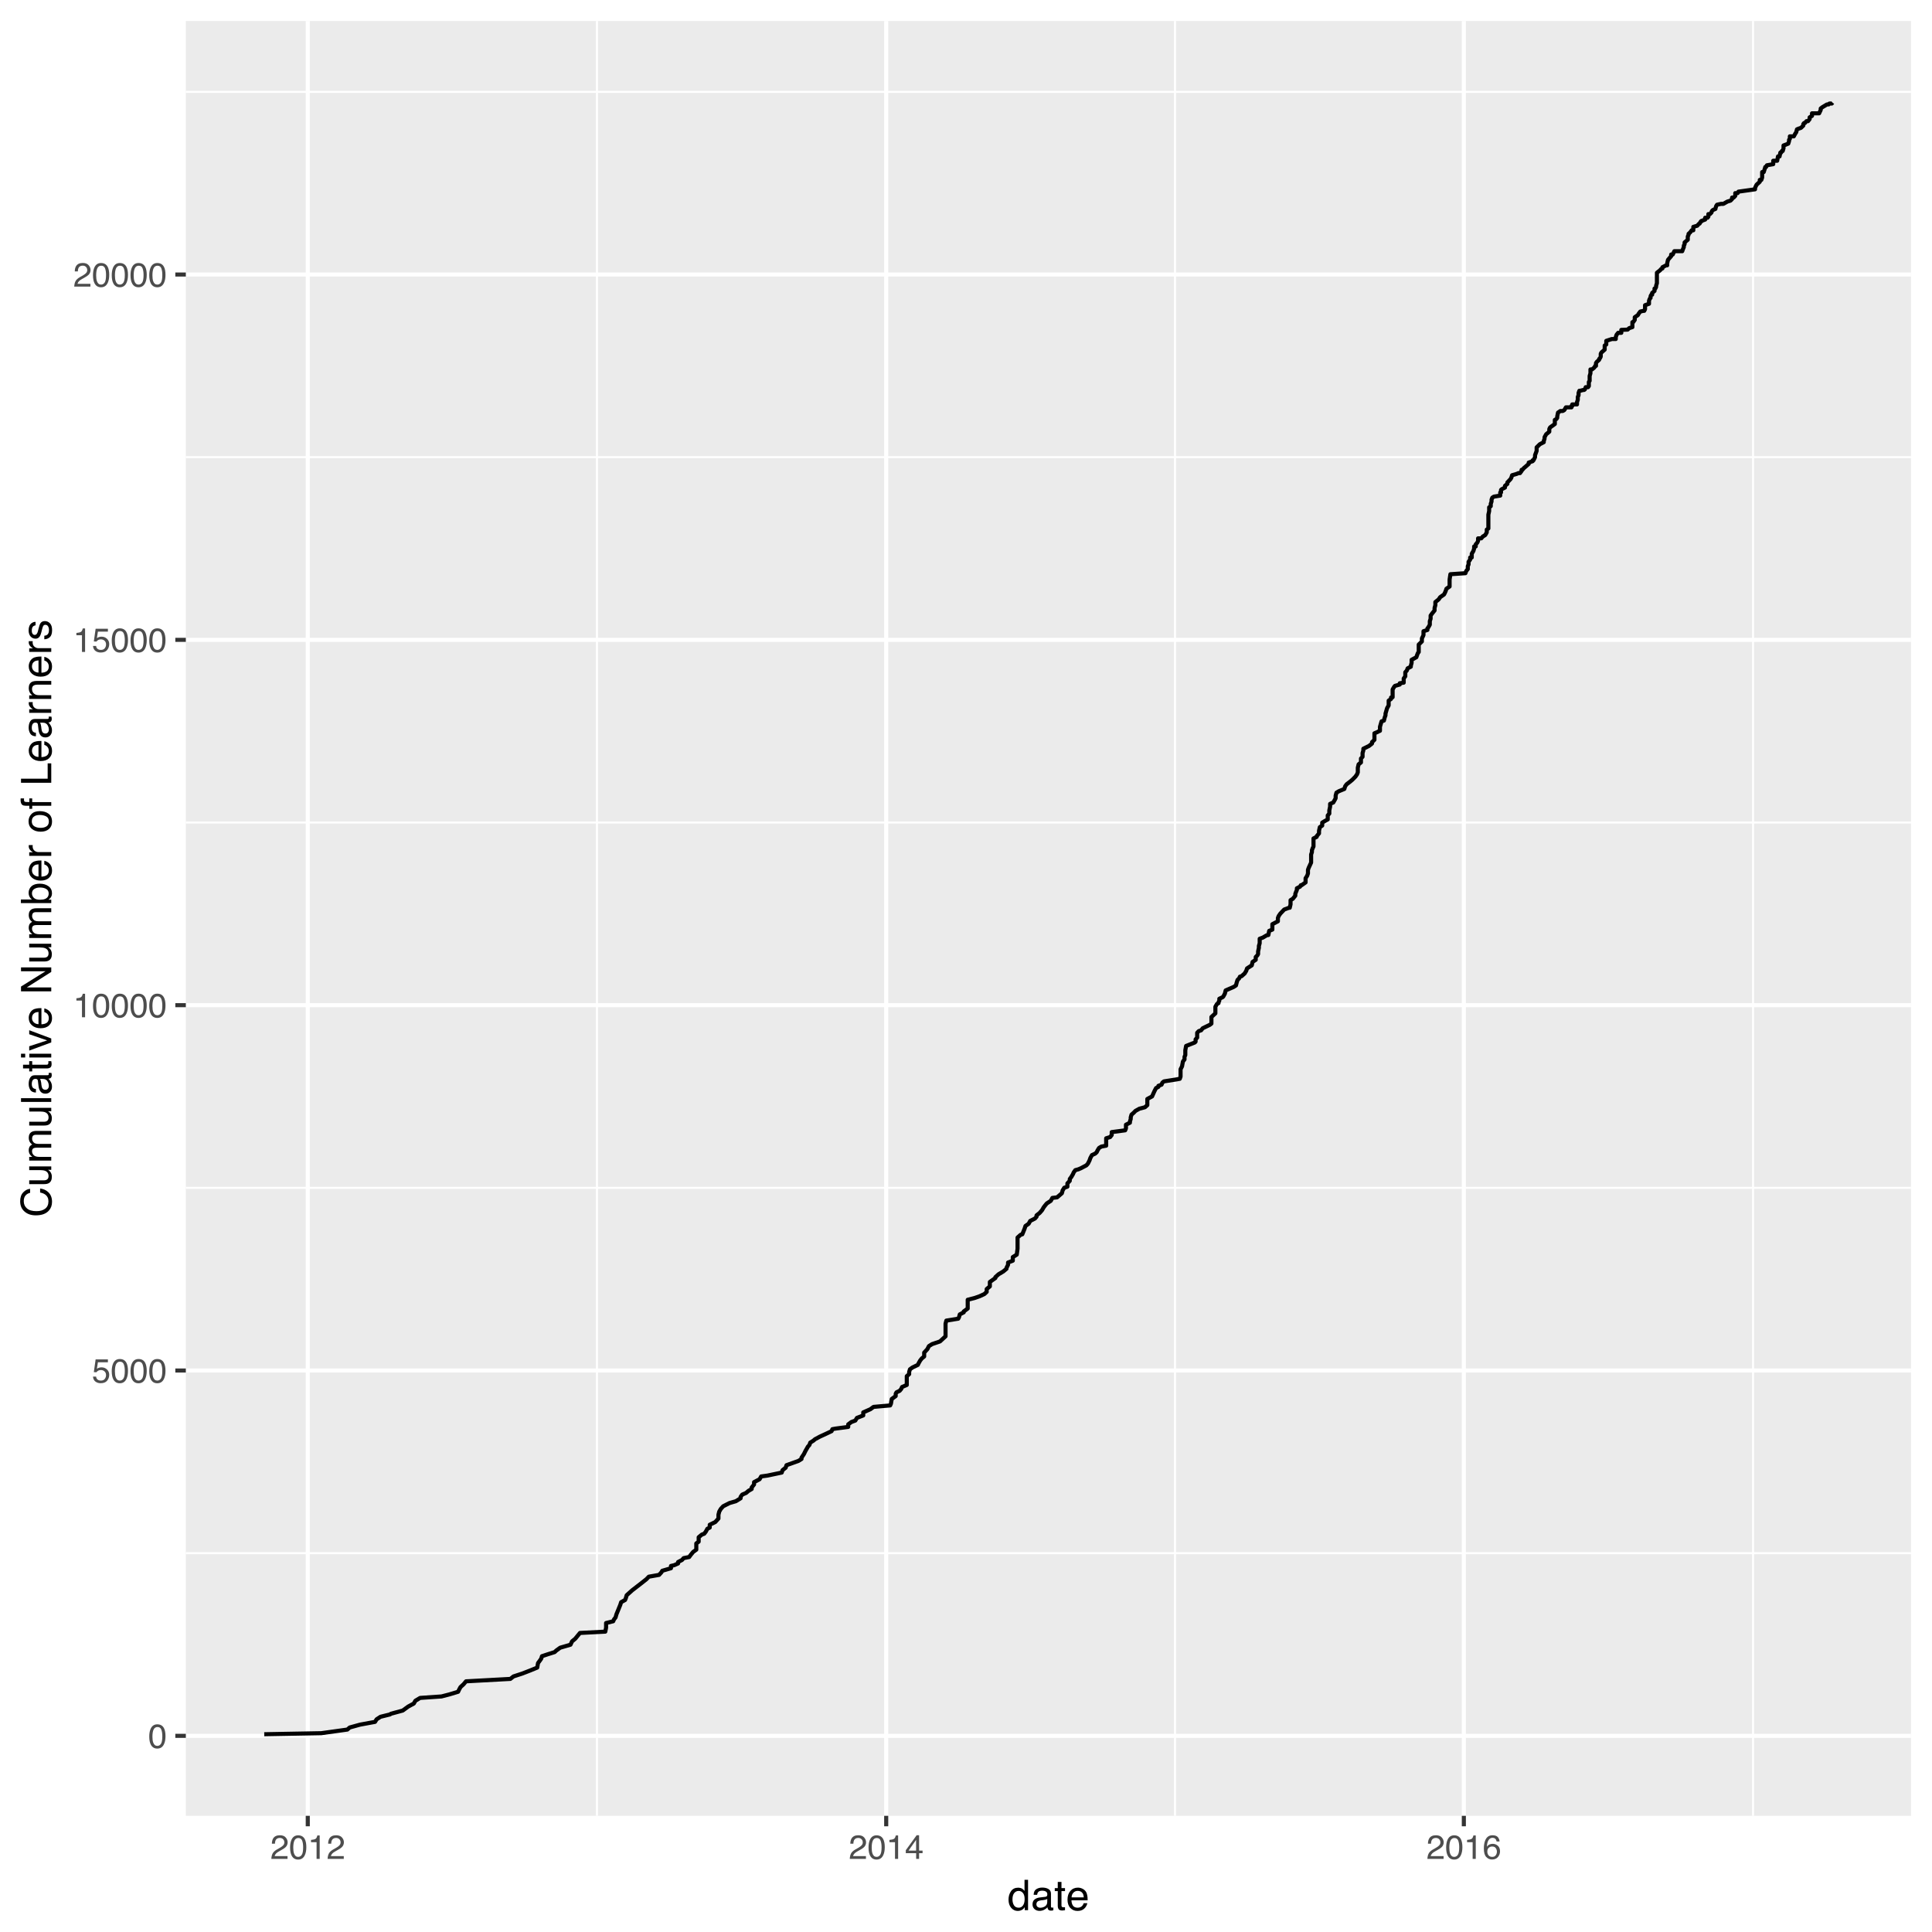 <?xml version="1.0" encoding="UTF-8"?>
<svg xmlns="http://www.w3.org/2000/svg" xmlns:xlink="http://www.w3.org/1999/xlink" width="504pt" height="504pt" viewBox="0 0 504 504" version="1.1">
<defs>
<g>
<symbol overflow="visible" id="glyph0-0">
<path style="stroke:none;" d="M 0.281 0 L 0.281 -6.312 L 5.297 -6.312 L 5.297 0 Z M 4.5 -0.797 L 4.5 -5.516 L 1.078 -5.516 L 1.078 -0.797 Z "/>
</symbol>
<symbol overflow="visible" id="glyph0-1">
<path style="stroke:none;" d="M 2.375 -6.156 C 3.176 -6.156 3.754 -5.828 4.109 -5.172 C 4.379 -4.66 4.516 -3.961 4.516 -3.078 C 4.516 -2.242 4.391 -1.555 4.141 -1.016 C 3.785 -0.223 3.195 0.172 2.375 0.172 C 1.633 0.172 1.082 -0.148 0.719 -0.797 C 0.426 -1.328 0.281 -2.047 0.281 -2.953 C 0.281 -3.648 0.367 -4.25 0.547 -4.75 C 0.879 -5.688 1.488 -6.156 2.375 -6.156 Z M 2.375 -0.531 C 2.77 -0.531 3.086 -0.707 3.328 -1.062 C 3.566 -1.426 3.688 -2.086 3.688 -3.047 C 3.688 -3.754 3.598 -4.332 3.422 -4.781 C 3.254 -5.227 2.922 -5.453 2.422 -5.453 C 1.973 -5.453 1.641 -5.238 1.422 -4.812 C 1.211 -4.383 1.109 -3.754 1.109 -2.922 C 1.109 -2.297 1.176 -1.789 1.312 -1.406 C 1.52 -0.82 1.875 -0.531 2.375 -0.531 Z "/>
</symbol>
<symbol overflow="visible" id="glyph0-2">
<path style="stroke:none;" d="M 1.094 -1.562 C 1.133 -1.125 1.336 -0.82 1.703 -0.656 C 1.879 -0.57 2.094 -0.531 2.344 -0.531 C 2.801 -0.531 3.141 -0.676 3.359 -0.969 C 3.578 -1.258 3.688 -1.582 3.688 -1.938 C 3.688 -2.363 3.555 -2.691 3.297 -2.922 C 3.035 -3.16 2.719 -3.281 2.344 -3.281 C 2.082 -3.281 1.852 -3.227 1.656 -3.125 C 1.469 -3.02 1.305 -2.879 1.172 -2.703 L 0.5 -2.734 L 0.969 -6.047 L 4.172 -6.047 L 4.172 -5.297 L 1.562 -5.297 L 1.297 -3.594 C 1.43 -3.695 1.566 -3.773 1.703 -3.828 C 1.93 -3.93 2.195 -3.984 2.5 -3.984 C 3.062 -3.984 3.535 -3.801 3.922 -3.438 C 4.316 -3.07 4.516 -2.609 4.516 -2.047 C 4.516 -1.461 4.332 -0.945 3.969 -0.5 C 3.613 -0.062 3.047 0.156 2.266 0.156 C 1.754 0.156 1.305 0.016 0.922 -0.266 C 0.547 -0.547 0.332 -0.977 0.281 -1.562 Z "/>
</symbol>
<symbol overflow="visible" id="glyph0-3">
<path style="stroke:none;" d="M 0.844 -4.359 L 0.844 -4.953 C 1.395 -5.004 1.781 -5.094 2 -5.219 C 2.227 -5.344 2.395 -5.645 2.5 -6.125 L 3.109 -6.125 L 3.109 0 L 2.297 0 L 2.297 -4.359 Z "/>
</symbol>
<symbol overflow="visible" id="glyph0-4">
<path style="stroke:none;" d="M 0.281 0 C 0.301 -0.531 0.406 -0.988 0.594 -1.375 C 0.789 -1.77 1.164 -2.129 1.719 -2.453 L 2.547 -2.922 C 2.91 -3.141 3.164 -3.328 3.312 -3.484 C 3.551 -3.711 3.672 -3.984 3.672 -4.297 C 3.672 -4.648 3.562 -4.93 3.344 -5.141 C 3.133 -5.359 2.848 -5.469 2.484 -5.469 C 1.961 -5.469 1.598 -5.266 1.391 -4.859 C 1.285 -4.648 1.227 -4.352 1.219 -3.969 L 0.422 -3.969 C 0.43 -4.5 0.531 -4.938 0.719 -5.281 C 1.051 -5.875 1.645 -6.172 2.5 -6.172 C 3.195 -6.172 3.707 -5.977 4.031 -5.594 C 4.363 -5.219 4.531 -4.797 4.531 -4.328 C 4.531 -3.836 4.352 -3.414 4 -3.062 C 3.801 -2.863 3.441 -2.617 2.922 -2.328 L 2.344 -2 C 2.062 -1.844 1.836 -1.695 1.672 -1.562 C 1.391 -1.312 1.211 -1.035 1.141 -0.734 L 4.5 -0.734 L 4.5 0 Z "/>
</symbol>
<symbol overflow="visible" id="glyph0-5">
<path style="stroke:none;" d="M 2.906 -2.172 L 2.906 -4.969 L 0.938 -2.172 Z M 2.922 0 L 2.922 -1.5 L 0.219 -1.5 L 0.219 -2.266 L 3.047 -6.172 L 3.688 -6.172 L 3.688 -2.172 L 4.594 -2.172 L 4.594 -1.5 L 3.688 -1.5 L 3.688 0 Z "/>
</symbol>
<symbol overflow="visible" id="glyph0-6">
<path style="stroke:none;" d="M 2.578 -6.172 C 3.266 -6.172 3.742 -5.992 4.016 -5.641 C 4.285 -5.285 4.422 -4.922 4.422 -4.547 L 3.656 -4.547 C 3.602 -4.785 3.531 -4.973 3.438 -5.109 C 3.25 -5.367 2.961 -5.5 2.578 -5.5 C 2.148 -5.5 1.805 -5.297 1.547 -4.891 C 1.297 -4.492 1.156 -3.926 1.125 -3.188 C 1.301 -3.445 1.523 -3.641 1.797 -3.766 C 2.047 -3.879 2.32 -3.938 2.625 -3.938 C 3.133 -3.938 3.582 -3.77 3.969 -3.438 C 4.352 -3.113 4.547 -2.625 4.547 -1.969 C 4.547 -1.414 4.363 -0.922 4 -0.484 C 3.633 -0.055 3.117 0.156 2.453 0.156 C 1.867 0.156 1.367 -0.062 0.953 -0.5 C 0.535 -0.938 0.328 -1.672 0.328 -2.703 C 0.328 -3.461 0.422 -4.109 0.609 -4.641 C 0.961 -5.66 1.617 -6.172 2.578 -6.172 Z M 2.516 -0.531 C 2.922 -0.531 3.223 -0.664 3.422 -0.938 C 3.629 -1.207 3.734 -1.531 3.734 -1.906 C 3.734 -2.219 3.641 -2.516 3.453 -2.797 C 3.273 -3.086 2.953 -3.234 2.484 -3.234 C 2.148 -3.234 1.859 -3.125 1.609 -2.906 C 1.359 -2.688 1.234 -2.352 1.234 -1.906 C 1.234 -1.52 1.344 -1.191 1.562 -0.922 C 1.789 -0.66 2.109 -0.531 2.516 -0.531 Z "/>
</symbol>
<symbol overflow="visible" id="glyph1-0">
<path style="stroke:none;" d="M 0.359 0 L 0.359 -7.891 L 6.625 -7.891 L 6.625 0 Z M 5.625 -0.984 L 5.625 -6.906 L 1.344 -6.906 L 1.344 -0.984 Z "/>
</symbol>
<symbol overflow="visible" id="glyph1-1">
<path style="stroke:none;" d="M 1.328 -2.812 C 1.328 -2.195 1.457 -1.68 1.719 -1.266 C 1.977 -0.848 2.395 -0.641 2.969 -0.641 C 3.414 -0.641 3.781 -0.832 4.062 -1.219 C 4.352 -1.602 4.5 -2.156 4.5 -2.875 C 4.5 -3.602 4.348 -4.141 4.047 -4.484 C 3.754 -4.836 3.391 -5.016 2.953 -5.016 C 2.473 -5.016 2.082 -4.828 1.781 -4.453 C 1.477 -4.078 1.328 -3.531 1.328 -2.812 Z M 2.781 -5.859 C 3.219 -5.859 3.586 -5.766 3.891 -5.578 C 4.055 -5.473 4.25 -5.285 4.469 -5.016 L 4.469 -7.922 L 5.391 -7.922 L 5.391 0 L 4.531 0 L 4.531 -0.797 C 4.301 -0.441 4.031 -0.188 3.719 -0.031 C 3.414 0.125 3.066 0.203 2.672 0.203 C 2.023 0.203 1.469 -0.062 1 -0.594 C 0.531 -1.133 0.297 -1.852 0.297 -2.75 C 0.297 -3.594 0.508 -4.32 0.938 -4.938 C 1.363 -5.551 1.977 -5.859 2.781 -5.859 Z "/>
</symbol>
<symbol overflow="visible" id="glyph1-2">
<path style="stroke:none;" d="M 1.453 -1.531 C 1.453 -1.25 1.551 -1.023 1.75 -0.859 C 1.957 -0.703 2.203 -0.625 2.484 -0.625 C 2.816 -0.625 3.145 -0.703 3.469 -0.859 C 4.008 -1.117 4.281 -1.551 4.281 -2.156 L 4.281 -2.922 C 4.156 -2.848 4 -2.785 3.812 -2.734 C 3.633 -2.691 3.453 -2.656 3.266 -2.625 L 2.688 -2.562 C 2.332 -2.508 2.066 -2.438 1.891 -2.344 C 1.598 -2.164 1.453 -1.895 1.453 -1.531 Z M 3.797 -3.484 C 4.016 -3.516 4.16 -3.609 4.234 -3.766 C 4.273 -3.848 4.297 -3.973 4.297 -4.141 C 4.297 -4.461 4.176 -4.695 3.938 -4.844 C 3.707 -5 3.375 -5.078 2.938 -5.078 C 2.438 -5.078 2.082 -4.941 1.875 -4.672 C 1.75 -4.516 1.672 -4.289 1.641 -4 L 0.734 -4 C 0.754 -4.707 0.984 -5.195 1.422 -5.469 C 1.867 -5.75 2.383 -5.891 2.969 -5.891 C 3.645 -5.891 4.191 -5.758 4.609 -5.5 C 5.035 -5.25 5.25 -4.848 5.25 -4.297 L 5.25 -0.984 C 5.25 -0.891 5.266 -0.812 5.297 -0.75 C 5.336 -0.688 5.426 -0.656 5.562 -0.656 C 5.602 -0.656 5.648 -0.656 5.703 -0.656 C 5.766 -0.664 5.82 -0.676 5.875 -0.688 L 5.875 0.031 C 5.727 0.07 5.613 0.098 5.531 0.109 C 5.457 0.117 5.352 0.125 5.219 0.125 C 4.883 0.125 4.641 0.004 4.484 -0.234 C 4.41 -0.359 4.359 -0.535 4.328 -0.766 C 4.129 -0.504 3.844 -0.281 3.469 -0.094 C 3.102 0.094 2.695 0.188 2.25 0.188 C 1.719 0.188 1.281 0.023 0.938 -0.297 C 0.602 -0.617 0.438 -1.023 0.438 -1.516 C 0.438 -2.047 0.602 -2.457 0.938 -2.75 C 1.27 -3.039 1.707 -3.223 2.25 -3.297 Z M 2.984 -5.891 Z "/>
</symbol>
<symbol overflow="visible" id="glyph1-3">
<path style="stroke:none;" d="M 0.906 -7.359 L 1.875 -7.359 L 1.875 -5.75 L 2.797 -5.75 L 2.797 -4.969 L 1.875 -4.969 L 1.875 -1.203 C 1.875 -1.004 1.941 -0.875 2.078 -0.812 C 2.16 -0.77 2.285 -0.75 2.453 -0.75 C 2.504 -0.75 2.555 -0.75 2.609 -0.75 C 2.66 -0.75 2.723 -0.754 2.797 -0.766 L 2.797 0 C 2.68 0.031 2.562 0.051 2.438 0.062 C 2.32 0.082 2.195 0.094 2.062 0.094 C 1.613 0.094 1.305 -0.02 1.141 -0.25 C 0.984 -0.488 0.906 -0.789 0.906 -1.156 L 0.906 -4.969 L 0.125 -4.969 L 0.125 -5.75 L 0.906 -5.75 Z "/>
</symbol>
<symbol overflow="visible" id="glyph1-4">
<path style="stroke:none;" d="M 3.109 -5.875 C 3.516 -5.875 3.906 -5.781 4.281 -5.594 C 4.664 -5.406 4.961 -5.156 5.172 -4.844 C 5.359 -4.562 5.484 -4.223 5.547 -3.828 C 5.609 -3.566 5.641 -3.145 5.641 -2.562 L 1.422 -2.562 C 1.441 -1.977 1.578 -1.508 1.828 -1.156 C 2.086 -0.812 2.488 -0.641 3.031 -0.641 C 3.539 -0.641 3.945 -0.805 4.25 -1.141 C 4.414 -1.328 4.535 -1.551 4.609 -1.812 L 5.562 -1.812 C 5.531 -1.594 5.441 -1.352 5.297 -1.094 C 5.16 -0.832 5.004 -0.625 4.828 -0.469 C 4.535 -0.176 4.176 0.02 3.75 0.125 C 3.508 0.176 3.242 0.203 2.953 0.203 C 2.234 0.203 1.625 -0.055 1.125 -0.578 C 0.633 -1.098 0.391 -1.828 0.391 -2.766 C 0.391 -3.691 0.641 -4.441 1.141 -5.016 C 1.641 -5.586 2.297 -5.875 3.109 -5.875 Z M 4.641 -3.328 C 4.609 -3.754 4.52 -4.094 4.375 -4.344 C 4.102 -4.801 3.66 -5.031 3.047 -5.031 C 2.598 -5.031 2.223 -4.867 1.922 -4.547 C 1.629 -4.234 1.473 -3.828 1.453 -3.328 Z M 3.016 -5.891 Z "/>
</symbol>
<symbol overflow="visible" id="glyph2-0">
<path style="stroke:none;" d="M 0 -0.359 L -7.891 -0.359 L -7.891 -6.625 L 0 -6.625 Z M -0.984 -5.625 L -6.906 -5.625 L -6.906 -1.344 L -0.984 -1.344 Z "/>
</symbol>
<symbol overflow="visible" id="glyph2-1">
<path style="stroke:none;" d="M -8.109 -4.156 C -8.109 -5.156 -7.844 -5.93 -7.312 -6.484 C -6.789 -7.035 -6.191 -7.344 -5.516 -7.406 L -5.516 -6.359 C -6.023 -6.242 -6.426 -6.008 -6.719 -5.656 C -7.02 -5.301 -7.172 -4.805 -7.172 -4.172 C -7.172 -3.398 -6.895 -2.773 -6.344 -2.297 C -5.801 -1.816 -4.969 -1.578 -3.844 -1.578 C -2.914 -1.578 -2.164 -1.789 -1.594 -2.219 C -1.02 -2.656 -0.734 -3.301 -0.734 -4.156 C -0.734 -4.938 -1.035 -5.535 -1.641 -5.953 C -1.961 -6.172 -2.383 -6.332 -2.906 -6.438 L -2.906 -7.484 C -2.07 -7.391 -1.375 -7.082 -0.812 -6.562 C -0.133 -5.938 0.203 -5.086 0.203 -4.016 C 0.203 -3.098 -0.07 -2.332 -0.625 -1.719 C -1.363 -0.895 -2.5 -0.484 -4.031 -0.484 C -5.195 -0.484 -6.148 -0.789 -6.891 -1.406 C -7.703 -2.07 -8.109 -2.988 -8.109 -4.156 Z M -8.109 -3.953 Z "/>
</symbol>
<symbol overflow="visible" id="glyph2-2">
<path style="stroke:none;" d="M -5.75 -1.672 L -1.938 -1.672 C -1.645 -1.672 -1.406 -1.719 -1.219 -1.812 C -0.875 -1.988 -0.703 -2.312 -0.703 -2.781 C -0.703 -3.445 -1 -3.906 -1.594 -4.156 C -1.914 -4.281 -2.359 -4.344 -2.922 -4.344 L -5.75 -4.344 L -5.75 -5.312 L 0 -5.312 L 0 -4.406 L -0.844 -4.422 C -0.625 -4.297 -0.441 -4.141 -0.297 -3.953 C 0.004 -3.578 0.156 -3.129 0.156 -2.609 C 0.156 -1.785 -0.117 -1.223 -0.672 -0.922 C -0.961 -0.766 -1.352 -0.688 -1.844 -0.688 L -5.75 -0.688 Z M -5.891 -3 Z "/>
</symbol>
<symbol overflow="visible" id="glyph2-3">
<path style="stroke:none;" d="M -5.75 -0.703 L -5.75 -1.672 L -4.938 -1.672 C -5.219 -1.898 -5.422 -2.102 -5.547 -2.281 C -5.766 -2.602 -5.875 -2.969 -5.875 -3.375 C -5.875 -3.832 -5.766 -4.203 -5.547 -4.484 C -5.41 -4.641 -5.219 -4.781 -4.969 -4.906 C -5.281 -5.125 -5.508 -5.379 -5.656 -5.672 C -5.801 -5.961 -5.875 -6.285 -5.875 -6.641 C -5.875 -7.41 -5.598 -7.938 -5.047 -8.219 C -4.742 -8.375 -4.336 -8.453 -3.828 -8.453 L 0 -8.453 L 0 -7.438 L -4 -7.438 C -4.383 -7.438 -4.645 -7.344 -4.781 -7.156 C -4.926 -6.969 -5 -6.734 -5 -6.453 C -5 -6.078 -4.867 -5.75 -4.609 -5.469 C -4.359 -5.195 -3.938 -5.062 -3.344 -5.062 L 0 -5.062 L 0 -4.078 L -3.75 -4.078 C -4.145 -4.078 -4.43 -4.031 -4.609 -3.938 C -4.879 -3.789 -5.016 -3.52 -5.016 -3.125 C -5.016 -2.758 -4.867 -2.426 -4.578 -2.125 C -4.297 -1.82 -3.785 -1.672 -3.047 -1.672 L 0 -1.672 L 0 -0.703 Z "/>
</symbol>
<symbol overflow="visible" id="glyph2-4">
<path style="stroke:none;" d="M -7.891 -0.734 L -7.891 -1.703 L 0 -1.703 L 0 -0.734 Z "/>
</symbol>
<symbol overflow="visible" id="glyph2-5">
<path style="stroke:none;" d="M -1.531 -1.453 C -1.25 -1.453 -1.023 -1.551 -0.859 -1.75 C -0.703 -1.957 -0.625 -2.203 -0.625 -2.484 C -0.625 -2.816 -0.703 -3.145 -0.859 -3.469 C -1.117 -4.008 -1.551 -4.281 -2.156 -4.281 L -2.922 -4.281 C -2.848 -4.156 -2.785 -4 -2.734 -3.812 C -2.691 -3.633 -2.656 -3.453 -2.625 -3.266 L -2.562 -2.688 C -2.508 -2.332 -2.438 -2.066 -2.344 -1.891 C -2.164 -1.598 -1.895 -1.453 -1.531 -1.453 Z M -3.484 -3.797 C -3.516 -4.016 -3.609 -4.16 -3.766 -4.234 C -3.848 -4.273 -3.973 -4.297 -4.141 -4.297 C -4.461 -4.297 -4.695 -4.176 -4.844 -3.938 C -5 -3.707 -5.078 -3.375 -5.078 -2.938 C -5.078 -2.438 -4.941 -2.082 -4.672 -1.875 C -4.516 -1.75 -4.289 -1.672 -4 -1.641 L -4 -0.734 C -4.707 -0.754 -5.195 -0.984 -5.469 -1.422 C -5.75 -1.867 -5.891 -2.383 -5.891 -2.969 C -5.891 -3.645 -5.758 -4.191 -5.5 -4.609 C -5.25 -5.035 -4.848 -5.25 -4.297 -5.25 L -0.984 -5.25 C -0.891 -5.25 -0.812 -5.266 -0.75 -5.297 C -0.688 -5.336 -0.656 -5.426 -0.656 -5.562 C -0.656 -5.602 -0.656 -5.648 -0.656 -5.703 C -0.664 -5.766 -0.676 -5.82 -0.688 -5.875 L 0.031 -5.875 C 0.07 -5.727 0.098 -5.613 0.109 -5.531 C 0.117 -5.457 0.125 -5.352 0.125 -5.219 C 0.125 -4.883 0.004 -4.641 -0.234 -4.484 C -0.359 -4.41 -0.535 -4.359 -0.766 -4.328 C -0.504 -4.129 -0.281 -3.844 -0.094 -3.469 C 0.094 -3.102 0.188 -2.695 0.188 -2.25 C 0.188 -1.719 0.023 -1.281 -0.297 -0.938 C -0.617 -0.602 -1.023 -0.438 -1.516 -0.438 C -2.047 -0.438 -2.457 -0.602 -2.75 -0.938 C -3.039 -1.27 -3.223 -1.707 -3.297 -2.25 Z M -5.891 -2.984 Z "/>
</symbol>
<symbol overflow="visible" id="glyph2-6">
<path style="stroke:none;" d="M -7.359 -0.906 L -7.359 -1.875 L -5.75 -1.875 L -5.75 -2.797 L -4.969 -2.797 L -4.969 -1.875 L -1.203 -1.875 C -1.004 -1.875 -0.875 -1.941 -0.812 -2.078 C -0.77 -2.16 -0.75 -2.285 -0.75 -2.453 C -0.75 -2.504 -0.75 -2.555 -0.75 -2.609 C -0.75 -2.66 -0.754 -2.723 -0.766 -2.797 L 0 -2.797 C 0.031 -2.68 0.051 -2.562 0.062 -2.438 C 0.082 -2.32 0.094 -2.195 0.094 -2.062 C 0.094 -1.613 -0.02 -1.305 -0.25 -1.141 C -0.488 -0.984 -0.789 -0.906 -1.156 -0.906 L -4.969 -0.906 L -4.969 -0.125 L -5.75 -0.125 L -5.75 -0.906 Z "/>
</symbol>
<symbol overflow="visible" id="glyph2-7">
<path style="stroke:none;" d="M -5.719 -0.703 L -5.719 -1.688 L 0 -1.688 L 0 -0.703 Z M -7.891 -0.703 L -7.891 -1.688 L -6.797 -1.688 L -6.797 -0.703 Z "/>
</symbol>
<symbol overflow="visible" id="glyph2-8">
<path style="stroke:none;" d="M -5.75 -1.188 L -1.062 -2.719 L -5.75 -4.328 L -5.75 -5.375 L 0 -3.219 L 0 -2.188 L -5.75 -0.062 Z "/>
</symbol>
<symbol overflow="visible" id="glyph2-9">
<path style="stroke:none;" d="M -5.875 -3.109 C -5.875 -3.516 -5.781 -3.906 -5.594 -4.281 C -5.406 -4.664 -5.156 -4.961 -4.844 -5.172 C -4.562 -5.359 -4.223 -5.484 -3.828 -5.547 C -3.566 -5.609 -3.145 -5.641 -2.562 -5.641 L -2.562 -1.422 C -1.977 -1.441 -1.508 -1.578 -1.156 -1.828 C -0.812 -2.086 -0.641 -2.488 -0.641 -3.031 C -0.641 -3.539 -0.805 -3.945 -1.141 -4.25 C -1.328 -4.414 -1.551 -4.535 -1.812 -4.609 L -1.812 -5.562 C -1.594 -5.531 -1.352 -5.441 -1.094 -5.297 C -0.832 -5.16 -0.625 -5.004 -0.469 -4.828 C -0.176 -4.535 0.02 -4.176 0.125 -3.75 C 0.176 -3.508 0.203 -3.242 0.203 -2.953 C 0.203 -2.234 -0.055 -1.625 -0.578 -1.125 C -1.098 -0.633 -1.828 -0.391 -2.766 -0.391 C -3.691 -0.391 -4.441 -0.641 -5.016 -1.141 C -5.586 -1.641 -5.875 -2.297 -5.875 -3.109 Z M -3.328 -4.641 C -3.754 -4.609 -4.094 -4.52 -4.344 -4.375 C -4.801 -4.102 -5.031 -3.66 -5.031 -3.047 C -5.031 -2.598 -4.867 -2.223 -4.547 -1.922 C -4.234 -1.629 -3.828 -1.473 -3.328 -1.453 Z M -5.891 -3.016 Z "/>
</symbol>
<symbol overflow="visible" id="glyph2-10">
<path style="stroke:none;" d=""/>
</symbol>
<symbol overflow="visible" id="glyph2-11">
<path style="stroke:none;" d="M -7.891 -0.844 L -7.891 -2.094 L -1.5 -6.078 L -7.891 -6.078 L -7.891 -7.094 L 0 -7.094 L 0 -5.906 L -6.391 -1.859 L 0 -1.859 L 0 -0.844 Z M -7.891 -3.906 Z "/>
</symbol>
<symbol overflow="visible" id="glyph2-12">
<path style="stroke:none;" d="M -7.922 -0.641 L -7.922 -1.578 L -5.047 -1.578 C -5.328 -1.785 -5.539 -2.035 -5.688 -2.328 C -5.832 -2.617 -5.906 -2.938 -5.906 -3.281 C -5.906 -4 -5.656 -4.582 -5.156 -5.031 C -4.664 -5.477 -3.941 -5.703 -2.984 -5.703 C -2.078 -5.703 -1.32 -5.477 -0.719 -5.031 C -0.113 -4.594 0.188 -3.984 0.188 -3.203 C 0.188 -2.766 0.078 -2.395 -0.141 -2.094 C -0.266 -1.914 -0.461 -1.727 -0.734 -1.531 L 0 -1.531 L 0 -0.641 Z M -0.672 -3.141 C -0.672 -3.672 -0.879 -4.062 -1.297 -4.312 C -1.711 -4.57 -2.258 -4.703 -2.938 -4.703 C -3.539 -4.703 -4.039 -4.57 -4.438 -4.312 C -4.832 -4.062 -5.031 -3.68 -5.031 -3.172 C -5.031 -2.734 -4.867 -2.348 -4.547 -2.016 C -4.223 -1.68 -3.688 -1.516 -2.938 -1.516 C -2.395 -1.516 -1.957 -1.582 -1.625 -1.719 C -0.988 -1.977 -0.672 -2.453 -0.672 -3.141 Z "/>
</symbol>
<symbol overflow="visible" id="glyph2-13">
<path style="stroke:none;" d="M -5.75 -0.734 L -5.75 -1.656 L -4.766 -1.656 C -4.953 -1.727 -5.18 -1.91 -5.453 -2.203 C -5.734 -2.492 -5.875 -2.832 -5.875 -3.219 C -5.875 -3.238 -5.875 -3.27 -5.875 -3.312 C -5.875 -3.352 -5.867 -3.426 -5.859 -3.531 L -4.828 -3.531 C -4.836 -3.477 -4.844 -3.426 -4.844 -3.375 C -4.852 -3.32 -4.859 -3.27 -4.859 -3.219 C -4.859 -2.727 -4.703 -2.352 -4.391 -2.094 C -4.078 -1.832 -3.719 -1.703 -3.312 -1.703 L 0 -1.703 L 0 -0.734 Z "/>
</symbol>
<symbol overflow="visible" id="glyph2-14">
<path style="stroke:none;" d="M -0.625 -2.984 C -0.625 -3.629 -0.863 -4.07 -1.344 -4.312 C -1.832 -4.551 -2.375 -4.672 -2.969 -4.672 C -3.508 -4.672 -3.945 -4.582 -4.281 -4.406 C -4.812 -4.133 -5.078 -3.664 -5.078 -3 C -5.078 -2.406 -4.848 -1.973 -4.391 -1.703 C -3.941 -1.441 -3.398 -1.312 -2.766 -1.312 C -2.148 -1.312 -1.641 -1.441 -1.234 -1.703 C -0.828 -1.973 -0.625 -2.398 -0.625 -2.984 Z M -5.922 -3.031 C -5.922 -3.77 -5.672 -4.395 -5.172 -4.906 C -4.68 -5.414 -3.957 -5.672 -3 -5.672 C -2.07 -5.672 -1.305 -5.445 -0.703 -5 C -0.098 -4.551 0.203 -3.852 0.203 -2.906 C 0.203 -2.113 -0.062 -1.484 -0.594 -1.016 C -1.125 -0.547 -1.844 -0.312 -2.75 -0.312 C -3.719 -0.312 -4.488 -0.555 -5.062 -1.047 C -5.633 -1.535 -5.922 -2.195 -5.922 -3.031 Z M -5.891 -3 Z "/>
</symbol>
<symbol overflow="visible" id="glyph2-15">
<path style="stroke:none;" d="M -6.625 -0.953 C -7.031 -0.961 -7.328 -1.031 -7.516 -1.156 C -7.836 -1.383 -8 -1.82 -8 -2.469 C -8 -2.531 -8 -2.594 -8 -2.656 C -8 -2.719 -7.992 -2.789 -7.984 -2.875 L -7.094 -2.875 C -7.102 -2.77 -7.109 -2.695 -7.109 -2.656 C -7.109 -2.613 -7.109 -2.57 -7.109 -2.531 C -7.109 -2.238 -7.031 -2.062 -6.875 -2 C -6.727 -1.945 -6.344 -1.922 -5.719 -1.922 L -5.719 -2.875 L -4.969 -2.875 L -4.969 -1.906 L 0 -1.906 L 0 -0.953 L -4.969 -0.953 L -4.969 -0.156 L -5.719 -0.156 L -5.719 -0.953 Z "/>
</symbol>
<symbol overflow="visible" id="glyph2-16">
<path style="stroke:none;" d="M -7.891 -0.844 L -7.891 -1.906 L -0.938 -1.906 L -0.938 -5.906 L 0 -5.906 L 0 -0.844 Z "/>
</symbol>
<symbol overflow="visible" id="glyph2-17">
<path style="stroke:none;" d="M -5.75 -0.703 L -5.75 -1.625 L -4.938 -1.625 C -5.27 -1.895 -5.508 -2.18 -5.656 -2.484 C -5.801 -2.797 -5.875 -3.133 -5.875 -3.5 C -5.875 -4.32 -5.594 -4.875 -5.031 -5.156 C -4.719 -5.312 -4.27 -5.391 -3.688 -5.391 L 0 -5.391 L 0 -4.422 L -3.625 -4.422 C -3.977 -4.422 -4.258 -4.367 -4.469 -4.266 C -4.832 -4.086 -5.016 -3.773 -5.016 -3.328 C -5.016 -3.098 -4.988 -2.91 -4.938 -2.766 C -4.863 -2.492 -4.707 -2.258 -4.469 -2.062 C -4.281 -1.906 -4.082 -1.801 -3.875 -1.75 C -3.676 -1.695 -3.391 -1.672 -3.016 -1.672 L 0 -1.672 L 0 -0.703 Z M -5.891 -2.984 Z "/>
</symbol>
<symbol overflow="visible" id="glyph2-18">
<path style="stroke:none;" d="M -1.812 -1.281 C -1.488 -1.312 -1.238 -1.395 -1.062 -1.531 C -0.75 -1.77 -0.594 -2.191 -0.594 -2.797 C -0.594 -3.148 -0.672 -3.461 -0.828 -3.734 C -0.984 -4.004 -1.223 -4.141 -1.547 -4.141 C -1.797 -4.141 -1.984 -4.031 -2.109 -3.812 C -2.191 -3.676 -2.285 -3.398 -2.391 -2.984 L -2.578 -2.219 C -2.703 -1.727 -2.836 -1.367 -2.984 -1.141 C -3.254 -0.723 -3.617 -0.516 -4.078 -0.516 C -4.617 -0.516 -5.055 -0.707 -5.391 -1.094 C -5.734 -1.488 -5.906 -2.02 -5.906 -2.688 C -5.906 -3.551 -5.648 -4.176 -5.141 -4.562 C -4.816 -4.801 -4.469 -4.914 -4.094 -4.906 L -4.094 -4 C -4.312 -3.977 -4.508 -3.898 -4.688 -3.766 C -4.945 -3.547 -5.078 -3.16 -5.078 -2.609 C -5.078 -2.242 -5.004 -1.969 -4.859 -1.781 C -4.723 -1.594 -4.539 -1.5 -4.312 -1.5 C -4.062 -1.5 -3.863 -1.625 -3.719 -1.875 C -3.625 -2.008 -3.539 -2.219 -3.469 -2.5 L -3.312 -3.141 C -3.145 -3.836 -2.984 -4.301 -2.828 -4.531 C -2.578 -4.914 -2.191 -5.109 -1.672 -5.109 C -1.148 -5.109 -0.703 -4.91 -0.328 -4.516 C 0.035 -4.129 0.219 -3.539 0.219 -2.75 C 0.219 -1.895 0.023 -1.285 -0.359 -0.922 C -0.754 -0.566 -1.238 -0.379 -1.812 -0.359 Z M -5.891 -2.719 Z "/>
</symbol>
</g>
<clipPath id="clip1">
  <path d="M 48.477 5.48 L 499 5.48 L 499 474 L 48.477 474 Z "/>
</clipPath>
<clipPath id="clip2">
  <path d="M 48.477 404 L 499 404 L 499 406 L 48.477 406 Z "/>
</clipPath>
<clipPath id="clip3">
  <path d="M 48.477 309 L 499 309 L 499 311 L 48.477 311 Z "/>
</clipPath>
<clipPath id="clip4">
  <path d="M 48.477 214 L 499 214 L 499 215 L 48.477 215 Z "/>
</clipPath>
<clipPath id="clip5">
  <path d="M 48.477 118 L 499 118 L 499 120 L 48.477 120 Z "/>
</clipPath>
<clipPath id="clip6">
  <path d="M 48.477 23 L 499 23 L 499 25 L 48.477 25 Z "/>
</clipPath>
<clipPath id="clip7">
  <path d="M 155 5.48 L 156 5.48 L 156 474 L 155 474 Z "/>
</clipPath>
<clipPath id="clip8">
  <path d="M 306 5.48 L 307 5.48 L 307 474 L 306 474 Z "/>
</clipPath>
<clipPath id="clip9">
  <path d="M 457 5.48 L 458 5.48 L 458 474 L 457 474 Z "/>
</clipPath>
<clipPath id="clip10">
  <path d="M 48.477 452 L 499.52 452 L 499.52 454 L 48.477 454 Z "/>
</clipPath>
<clipPath id="clip11">
  <path d="M 48.477 356 L 499.52 356 L 499.52 359 L 48.477 359 Z "/>
</clipPath>
<clipPath id="clip12">
  <path d="M 48.477 261 L 499.52 261 L 499.52 263 L 48.477 263 Z "/>
</clipPath>
<clipPath id="clip13">
  <path d="M 48.477 166 L 499.52 166 L 499.52 168 L 48.477 168 Z "/>
</clipPath>
<clipPath id="clip14">
  <path d="M 48.477 71 L 499.52 71 L 499.52 73 L 48.477 73 Z "/>
</clipPath>
<clipPath id="clip15">
  <path d="M 79 5.48 L 81 5.48 L 81 474.688 L 79 474.688 Z "/>
</clipPath>
<clipPath id="clip16">
  <path d="M 230 5.48 L 232 5.48 L 232 474.688 L 230 474.688 Z "/>
</clipPath>
<clipPath id="clip17">
  <path d="M 381 5.48 L 383 5.48 L 383 474.688 L 381 474.688 Z "/>
</clipPath>
</defs>
<g id="surface11">
<rect x="0" y="0" width="504" height="504" style="fill:rgb(100%,100%,100%);fill-opacity:1;stroke:none;"/>
<rect x="0" y="0" width="504" height="504" style="fill:rgb(100%,100%,100%);fill-opacity:1;stroke:none;"/>
<path style="fill:none;stroke-width:1.067;stroke-linecap:round;stroke-linejoin:round;stroke:rgb(100%,100%,100%);stroke-opacity:1;stroke-miterlimit:10;" d="M 0 504 L 504 504 L 504 0 L 0 0 Z "/>
<g clip-path="url(#clip1)" clip-rule="nonzero">
<path style=" stroke:none;fill-rule:nonzero;fill:rgb(92.157%,92.157%,92.157%);fill-opacity:1;" d="M 48.477 473.688 L 498.52 473.688 L 498.52 5.48 L 48.477 5.48 Z "/>
</g>
<g clip-path="url(#clip2)" clip-rule="nonzero">
<path style="fill:none;stroke-width:0.533;stroke-linecap:butt;stroke-linejoin:round;stroke:rgb(100%,100%,100%);stroke-opacity:1;stroke-miterlimit:10;" d="M 48.477 405.172 L 498.52 405.172 "/>
</g>
<g clip-path="url(#clip3)" clip-rule="nonzero">
<path style="fill:none;stroke-width:0.533;stroke-linecap:butt;stroke-linejoin:round;stroke:rgb(100%,100%,100%);stroke-opacity:1;stroke-miterlimit:10;" d="M 48.477 309.871 L 498.52 309.871 "/>
</g>
<g clip-path="url(#clip4)" clip-rule="nonzero">
<path style="fill:none;stroke-width:0.533;stroke-linecap:butt;stroke-linejoin:round;stroke:rgb(100%,100%,100%);stroke-opacity:1;stroke-miterlimit:10;" d="M 48.477 214.566 L 498.52 214.566 "/>
</g>
<g clip-path="url(#clip5)" clip-rule="nonzero">
<path style="fill:none;stroke-width:0.533;stroke-linecap:butt;stroke-linejoin:round;stroke:rgb(100%,100%,100%);stroke-opacity:1;stroke-miterlimit:10;" d="M 48.477 119.262 L 498.52 119.262 "/>
</g>
<g clip-path="url(#clip6)" clip-rule="nonzero">
<path style="fill:none;stroke-width:0.533;stroke-linecap:butt;stroke-linejoin:round;stroke:rgb(100%,100%,100%);stroke-opacity:1;stroke-miterlimit:10;" d="M 48.477 23.961 L 498.52 23.961 "/>
</g>
<g clip-path="url(#clip7)" clip-rule="nonzero">
<path style="fill:none;stroke-width:0.533;stroke-linecap:butt;stroke-linejoin:round;stroke:rgb(100%,100%,100%);stroke-opacity:1;stroke-miterlimit:10;" d="M 155.734 473.688 L 155.734 5.48 "/>
</g>
<g clip-path="url(#clip8)" clip-rule="nonzero">
<path style="fill:none;stroke-width:0.533;stroke-linecap:butt;stroke-linejoin:round;stroke:rgb(100%,100%,100%);stroke-opacity:1;stroke-miterlimit:10;" d="M 306.527 473.688 L 306.527 5.48 "/>
</g>
<g clip-path="url(#clip9)" clip-rule="nonzero">
<path style="fill:none;stroke-width:0.533;stroke-linecap:butt;stroke-linejoin:round;stroke:rgb(100%,100%,100%);stroke-opacity:1;stroke-miterlimit:10;" d="M 457.32 473.688 L 457.32 5.48 "/>
</g>
<g clip-path="url(#clip10)" clip-rule="nonzero">
<path style="fill:none;stroke-width:1.067;stroke-linecap:butt;stroke-linejoin:round;stroke:rgb(100%,100%,100%);stroke-opacity:1;stroke-miterlimit:10;" d="M 48.477 452.824 L 498.52 452.824 "/>
</g>
<g clip-path="url(#clip11)" clip-rule="nonzero">
<path style="fill:none;stroke-width:1.067;stroke-linecap:butt;stroke-linejoin:round;stroke:rgb(100%,100%,100%);stroke-opacity:1;stroke-miterlimit:10;" d="M 48.477 357.523 L 498.52 357.523 "/>
</g>
<g clip-path="url(#clip12)" clip-rule="nonzero">
<path style="fill:none;stroke-width:1.067;stroke-linecap:butt;stroke-linejoin:round;stroke:rgb(100%,100%,100%);stroke-opacity:1;stroke-miterlimit:10;" d="M 48.477 262.219 L 498.52 262.219 "/>
</g>
<g clip-path="url(#clip13)" clip-rule="nonzero">
<path style="fill:none;stroke-width:1.067;stroke-linecap:butt;stroke-linejoin:round;stroke:rgb(100%,100%,100%);stroke-opacity:1;stroke-miterlimit:10;" d="M 48.477 166.914 L 498.52 166.914 "/>
</g>
<g clip-path="url(#clip14)" clip-rule="nonzero">
<path style="fill:none;stroke-width:1.067;stroke-linecap:butt;stroke-linejoin:round;stroke:rgb(100%,100%,100%);stroke-opacity:1;stroke-miterlimit:10;" d="M 48.477 71.613 L 498.52 71.613 "/>
</g>
<g clip-path="url(#clip15)" clip-rule="nonzero">
<path style="fill:none;stroke-width:1.067;stroke-linecap:butt;stroke-linejoin:round;stroke:rgb(100%,100%,100%);stroke-opacity:1;stroke-miterlimit:10;" d="M 80.289 473.688 L 80.289 5.48 "/>
</g>
<g clip-path="url(#clip16)" clip-rule="nonzero">
<path style="fill:none;stroke-width:1.067;stroke-linecap:butt;stroke-linejoin:round;stroke:rgb(100%,100%,100%);stroke-opacity:1;stroke-miterlimit:10;" d="M 231.184 473.688 L 231.184 5.48 "/>
</g>
<g clip-path="url(#clip17)" clip-rule="nonzero">
<path style="fill:none;stroke-width:1.067;stroke-linecap:butt;stroke-linejoin:round;stroke:rgb(100%,100%,100%);stroke-opacity:1;stroke-miterlimit:10;" d="M 381.871 473.688 L 381.871 5.48 "/>
</g>
<path style="fill:none;stroke-width:1.067;stroke-linecap:butt;stroke-linejoin:round;stroke:rgb(0%,0%,0%);stroke-opacity:1;stroke-miterlimit:1;" d="M 68.934 452.406 L 83.797 452.137 L 90.609 451.188 L 91.227 450.652 L 93.91 449.91 L 97.832 449.184 L 98.246 448.516 L 99.277 447.852 L 101.754 447.238 L 101.961 447.07 L 105.059 446.23 L 106.504 445.18 L 107.949 444.398 L 108.359 443.676 L 109.598 442.934 L 115.172 442.551 L 117.238 442.016 L 119.508 441.332 L 119.715 440.875 L 120.125 440.113 L 120.953 439.348 L 121.57 438.605 L 133.133 437.977 L 133.957 437.328 L 136.227 436.586 L 138.293 435.785 L 140.148 435.023 L 140.355 433.84 L 140.77 433.289 L 141.184 432.695 L 141.387 432.047 L 141.801 431.914 L 142.832 431.57 L 144.691 430.98 L 145.105 430.582 L 146.137 429.836 L 148.82 429.055 L 149.234 428.18 L 150.059 427.492 L 151.297 425.988 L 157.902 425.645 L 158.109 424.613 L 158.109 423.395 L 159.965 422.938 L 160.172 422.461 L 160.586 421.926 L 160.793 421.164 L 161.824 418.629 L 162.031 417.961 L 163.062 417.391 L 163.27 416.875 L 163.477 416.152 L 164.922 414.855 L 167.191 413.102 L 168.637 411.957 L 169.254 411.312 L 171.938 410.836 L 172.559 410.148 L 172.766 409.766 L 175.035 409.102 L 175.035 408.508 L 175.859 408.316 L 176.895 407.859 L 176.895 407.48 L 177.926 406.945 L 178.34 406.469 L 179.781 406.184 L 180.195 405.613 L 180.816 404.867 L 181.641 404.258 L 181.641 402.637 L 182.262 402.18 L 182.262 401.02 L 183.086 400.332 L 183.703 400.102 L 184.117 399.57 L 184.531 398.809 L 185.148 398.5 L 185.148 397.758 L 186.594 397.055 L 187.422 396.137 L 187.422 395.148 L 187.629 394.328 L 188.039 393.621 L 188.66 392.938 L 190.312 392.098 L 191.961 391.621 L 193.199 390.859 L 193.199 390.496 L 193.613 389.906 L 194.645 389.449 L 195.266 388.914 L 196.09 388.438 L 196.09 388.039 L 196.711 387.258 L 196.711 386.645 L 198.156 385.883 L 198.566 385.16 L 200.219 384.93 L 203.934 384.148 L 204.141 383.52 L 204.965 382.871 L 205.172 382.223 L 206.824 381.633 L 208.27 381.117 L 209.094 380.605 L 209.094 380.262 L 209.715 379.328 L 210.129 378.488 L 210.539 377.781 L 210.746 377.402 L 211.16 376.945 L 211.367 376.336 L 212.191 375.82 L 212.605 375.457 L 213.844 374.789 L 215.496 374.027 L 216.938 373.344 L 217.145 372.828 L 217.973 372.676 L 221.273 372.238 L 221.273 371.57 L 222.102 370.961 L 223.133 370.578 L 223.543 369.891 L 225.195 369.242 L 225.195 368.441 L 227.055 367.625 L 227.879 367.016 L 232.215 366.633 L 232.422 366.176 L 232.629 364.957 L 233.66 364.191 L 233.66 363.582 L 233.867 363.219 L 234.691 362.82 L 235.105 362.324 L 235.312 361.828 L 236.551 361.297 L 236.551 359.008 L 237.168 358.473 L 237.168 357.902 L 237.375 357.215 L 237.996 356.758 L 239.438 356.055 L 239.645 355.617 L 240.059 354.891 L 240.473 354.375 L 241.09 353.863 L 241.09 352.852 L 241.918 351.957 L 242.328 351.156 L 243.156 350.641 L 245.219 349.934 L 246.664 348.602 L 246.664 345.305 L 246.871 344.504 L 249.969 344.008 L 250.172 343.625 L 250.379 342.883 L 251.41 342.348 L 251.41 342.121 L 252.445 341.359 L 252.445 339.07 L 254.301 338.594 L 255.539 338.156 L 256.777 337.586 L 257.398 337.012 L 257.398 336.27 L 258.223 335.582 L 258.223 334.422 L 259.668 333.391 L 259.668 333.16 L 260.496 332.418 L 261.734 331.676 L 262.559 330.988 L 262.559 330.762 L 262.973 329.941 L 262.973 329.352 L 264.211 328.875 L 264.211 327.938 L 265.242 327.293 L 265.449 325.746 L 265.449 322.832 L 266.273 322.105 L 266.688 321.992 L 267.102 320.98 L 267.305 320.469 L 267.512 319.82 L 268.34 319.246 L 268.75 318.504 L 269.988 317.875 L 270.402 317.398 L 270.402 317.055 L 271.227 316.406 L 271.848 315.684 L 272.262 314.961 L 272.672 314.426 L 273.086 313.93 L 274.117 313.262 L 274.531 312.5 L 275.77 312.348 L 277.008 311.281 L 277.215 310.52 L 277.629 309.852 L 278.453 309.566 L 278.453 308.707 L 279.074 308.039 L 279.074 307.562 L 279.484 307.012 L 279.898 306.305 L 280.105 305.828 L 280.516 305.258 L 281.344 305.027 L 281.961 304.762 L 283.406 304 L 283.82 303.523 L 284.234 302.684 L 284.438 302.094 L 284.852 301.332 L 285.68 300.949 L 286.09 300.586 L 286.297 300.129 L 286.711 299.461 L 287.328 299.102 L 288.566 298.871 L 288.566 296.945 L 289.602 296.621 L 290.012 296.09 L 290.012 295.328 L 293.523 294.867 L 293.727 294.355 L 293.727 293.402 L 294.762 292.887 L 294.762 292.582 L 294.969 291.895 L 294.969 291.496 L 295.172 290.789 L 295.793 290.238 L 296.207 289.801 L 297.238 289.227 L 298.684 288.848 L 299.301 288.293 L 299.301 286.691 L 300.539 286.023 L 301.16 284.652 L 301.574 283.852 L 302.191 283.527 L 302.191 283.262 L 303.016 282.957 L 303.223 282.441 L 303.637 282.098 L 306.941 281.582 L 307.766 281.43 L 307.973 280.859 L 307.973 278.934 L 308.383 278.133 L 308.383 278.02 L 308.59 276.914 L 309.004 276.379 L 309.004 275.676 L 309.211 275.254 L 309.211 273.98 L 309.418 272.855 L 311.688 271.957 L 311.895 271.73 L 311.895 271.137 L 312.305 270.68 L 312.305 269.422 L 312.719 268.984 L 313.34 268.773 L 313.75 268.242 L 315.609 267.344 L 316.023 267.02 L 316.023 265.305 L 317.055 264.352 L 317.055 262.617 L 317.469 261.914 L 317.879 261.684 L 317.879 261.418 L 318.086 261.055 L 318.086 260.539 L 318.91 260.16 L 319.117 259.969 L 319.531 259.207 L 319.738 258.367 L 321.801 257.473 L 322.422 257.07 L 322.629 256.27 L 322.836 255.625 L 323.246 255.242 L 323.453 254.785 L 323.867 254.672 L 324.691 253.945 L 325.105 253.258 L 325.312 252.629 L 326.551 251.828 L 326.758 250.934 L 327.582 250.383 L 327.582 249.656 L 327.996 249.238 L 328.199 248.895 L 328.199 248.207 L 328.406 247.254 L 328.406 246.777 L 328.613 246.055 L 328.613 244.891 L 329.441 244.586 L 330.473 243.977 L 330.883 243.918 L 331.09 242.832 L 331.918 242.508 L 331.918 241.098 L 333.363 240.336 L 333.363 239.48 L 333.566 238.965 L 333.98 238.355 L 335.012 237.27 L 336.25 236.809 L 336.457 236.809 L 336.664 235.914 L 336.664 234.828 L 337.285 234.445 L 337.285 234.426 L 337.902 233.664 L 337.902 233.188 L 338.109 232.637 L 338.316 232.16 L 338.316 231.723 L 339.141 231.301 L 339.348 230.922 L 339.555 230.922 L 340.586 230.195 L 340.586 229.109 L 341 228.461 L 341.207 227.852 L 341.207 226.918 L 341.414 226.348 L 342.031 225.012 L 342.031 222.914 L 342.238 222.285 L 342.238 221.809 L 342.445 221.258 L 342.652 220.816 L 342.652 218.723 L 343.477 218.32 L 343.477 218.148 L 344.094 217.406 L 344.094 216.738 L 344.301 215.785 L 344.922 215.367 L 344.922 214.605 L 345.539 214.223 L 346.367 213.766 L 346.367 212.719 L 346.777 212.242 L 346.777 211.422 L 346.984 210.43 L 346.984 209.707 L 347.812 209.344 L 348.223 208.621 L 348.43 208.219 L 348.43 207.551 L 348.637 206.789 L 349.258 206.41 L 350.699 205.816 L 350.906 205.133 L 351.113 204.844 L 351.32 204.578 L 352.145 203.949 L 352.766 203.434 L 353.59 202.598 L 354.004 202.004 L 354.211 201.473 L 354.211 200.27 L 354.418 199.395 L 355.035 198.898 L 355.035 197.871 L 355.449 197.43 L 355.449 196.457 L 355.656 195.754 L 355.656 195.316 L 357.102 194.609 L 357.719 194.133 L 357.926 193.941 L 357.926 193.582 L 358.133 193.41 L 358.547 192.988 L 358.547 191.293 L 359.371 190.949 L 359.578 190.816 L 359.988 190.645 L 359.988 189.617 L 360.402 188.188 L 361.023 187.977 L 361.23 187.156 L 361.434 186.605 L 361.434 186.168 L 361.848 184.738 L 362.262 184.012 L 362.262 182.773 L 362.879 182.336 L 362.879 181.953 L 363.293 181.879 L 363.293 179.855 L 363.707 179.152 L 363.914 178.922 L 365.152 178.578 L 365.152 178.238 L 366.184 178.086 L 366.184 176.996 L 366.598 176.426 L 366.598 175.379 L 367.008 174.902 L 367.215 174.348 L 368.039 173.93 L 368.039 173.68 L 368.246 172.918 L 368.246 172.117 L 369.484 171.453 L 369.691 170.84 L 369.898 170.328 L 370.105 170.098 L 370.105 168.152 L 370.93 167.336 L 370.93 166.535 L 371.137 166.133 L 371.344 165.656 L 371.344 164.664 L 372.375 164.34 L 372.375 163.922 L 372.582 163.695 L 372.996 162.969 L 372.996 162.055 L 373.203 161.406 L 373.203 160.586 L 373.613 160.016 L 374.234 159.254 L 374.234 158.605 L 374.441 157.859 L 374.441 157.059 L 375.266 156.395 L 375.473 156.125 L 375.68 155.801 L 376.711 155.078 L 376.918 154.66 L 377.125 154.203 L 377.328 153.59 L 378.156 153 L 378.156 151.207 L 378.363 149.797 L 382.285 149.531 L 382.492 148.961 L 382.902 148.465 L 382.902 147.703 L 383.109 147.227 L 383.109 146.559 L 383.523 145.969 L 383.523 145.434 L 383.934 145.434 L 383.934 144.461 L 384.141 144.098 L 384.348 143.773 L 384.555 143.109 L 384.555 142.555 L 384.969 142.555 L 384.969 142.023 L 385.379 141.547 L 385.586 141.086 L 385.586 140.441 L 386.414 140.441 L 386.824 139.965 L 387.445 139.582 L 387.855 138.875 L 387.855 138.152 L 388.27 137.867 L 388.27 134.266 L 388.477 133.312 L 388.477 132.34 L 388.891 132.055 L 388.891 131.441 L 389.098 130.832 L 389.098 130.336 L 389.301 129.824 L 389.715 129.555 L 391.367 129.289 L 391.367 128.469 L 391.574 128.469 L 391.574 127.801 L 391.777 127.613 L 392.605 127.191 L 392.605 126.734 L 393.223 126.238 L 393.223 125.859 L 394.051 124.98 L 394.258 124.617 L 394.461 123.973 L 395.703 123.609 L 396.113 123.418 L 396.527 123.418 L 396.941 122.848 L 396.941 122.562 L 397.145 122.562 L 397.559 122.086 L 397.973 121.742 L 398.387 121.379 L 398.797 121.016 L 398.797 120.672 L 399.828 120.312 L 399.828 120.082 L 400.035 120.082 L 400.449 119.242 L 400.449 118.73 L 400.863 117.625 L 400.863 116.707 L 401.273 116.309 L 401.688 115.891 L 402.719 115.355 L 402.719 115.051 L 402.926 114.461 L 402.926 114.059 L 403.34 113.297 L 404.164 112.609 L 404.164 111.926 L 404.371 111.504 L 405.609 110.609 L 405.609 109.543 L 406.023 109.312 L 406.23 108.988 L 406.23 108.684 L 406.434 107.637 L 407.055 107.215 L 407.676 107.215 L 408.086 106.969 L 408.5 106.266 L 409.945 106.266 L 409.945 105.902 L 410.152 105.902 L 410.152 105.5 L 411.391 105.5 L 411.391 104.91 L 411.598 104.301 L 411.598 103.559 L 411.801 103.102 L 411.801 102.508 L 412.008 101.938 L 412.215 101.938 L 413.039 101.727 L 413.246 101.727 L 413.453 101.574 L 413.66 101.004 L 414.281 101.004 L 414.484 100.699 L 414.484 99.648 L 414.691 99.344 L 414.691 98.086 L 414.898 97.383 L 414.898 96.371 L 415.312 96.371 L 415.93 95.855 L 416.137 95.438 L 416.344 95.438 L 416.344 94.715 L 416.551 94.406 L 417.168 93.855 L 417.168 93.645 L 417.375 93.453 L 417.582 93.035 L 417.582 92.273 L 417.789 91.93 L 418.613 91.207 L 418.613 90.137 L 419.027 89.871 L 419.027 88.918 L 420.473 88.441 L 421.504 88.441 L 421.504 87.945 L 421.711 87.336 L 422.125 86.82 L 422.949 86.82 L 422.949 86.059 L 424.602 85.984 L 425.012 85.602 L 425.84 85.336 L 425.84 84.039 L 426.047 84.039 L 426.457 83.449 L 426.457 82.762 L 427.285 82.191 L 427.492 81.809 L 427.902 81.273 L 428.73 81.086 L 428.934 81.086 L 429.141 80.664 L 429.141 79.617 L 430.176 79.254 L 430.176 78.453 L 430.379 77.902 L 430.586 77.711 L 430.586 77.254 L 430.793 76.871 L 431 76.871 L 431 76.414 L 431.617 75.898 L 431.617 75.27 L 431.824 75.27 L 432.031 74.852 L 432.031 74.527 L 432.238 73.879 L 432.238 71.152 L 433.062 70.508 L 433.27 70.238 L 433.684 70.012 L 433.684 69.707 L 434.508 69.285 L 434.715 69.211 L 434.922 69.211 L 434.922 68.676 L 435.129 67.781 L 435.539 67.305 L 435.953 66.828 L 435.953 66.391 L 436.367 66.391 L 436.574 65.969 L 436.781 65.531 L 438.844 65.531 L 439.051 64.941 L 439.258 64.465 L 439.258 64.062 L 439.465 63.719 L 439.465 63.242 L 440.289 62.539 L 440.289 61.699 L 440.496 61.262 L 440.496 60.996 L 440.906 60.633 L 441.32 60.078 L 441.734 60.078 L 441.734 59.184 L 442.766 58.879 L 443.18 58.402 L 443.387 58.324 L 443.59 57.906 L 443.797 57.812 L 443.797 57.66 L 444.828 57.277 L 444.828 56.801 L 445.449 56.801 L 445.656 56.535 L 445.656 55.848 L 446.07 55.848 L 446.48 55.43 L 446.48 55.277 L 446.688 54.934 L 446.895 54.762 L 447.512 54.496 L 447.512 54.363 L 447.719 53.715 L 447.926 53.41 L 448.957 53.18 L 449.578 53.18 L 450.609 52.59 L 451.434 52.34 L 451.848 51.922 L 451.848 51.539 L 452.262 51.539 L 452.676 51.102 L 452.676 50.379 L 453.293 50.379 L 453.5 49.996 L 457.836 49.387 L 457.836 49.043 L 458.043 48.566 L 458.246 48.188 L 459.074 47.422 L 459.074 46.93 L 459.484 46.93 L 459.691 46.301 L 459.691 44.887 L 460.105 44.887 L 460.52 43.555 L 460.723 43.555 L 460.93 43.117 L 462.582 42.828 L 462.582 41.934 L 463.613 41.934 L 463.82 40.809 L 464.234 40.809 L 464.441 39.801 L 464.648 39.801 L 464.852 39.379 L 465.059 39.379 L 465.266 38.676 L 465.266 37.949 L 466.504 37.473 L 466.711 36.824 L 466.711 36.465 L 466.918 36.215 L 466.918 35.566 L 467.949 35.566 L 468.363 34.805 L 468.57 34.52 L 468.773 33.738 L 469.188 33.566 L 469.809 33.355 L 470.426 32.766 L 470.426 32.367 L 470.633 32.098 L 470.84 32.098 L 471.254 31.602 L 471.664 31.602 L 472.078 31.07 L 472.078 30.613 L 472.695 30.23 L 472.695 29.562 L 474.555 29.562 L 474.969 28.688 L 474.969 28.305 L 475.379 27.98 L 476.617 27.238 L 477.031 27.238 L 477.238 27.008 L 477.859 27.008 L 478.062 26.762 "/>
<g style="fill:rgb(30.196%,30.196%,30.196%);fill-opacity:1;">
  <use xlink:href="#glyph0-1" x="38.656" y="455.98"/>
</g>
<g style="fill:rgb(30.196%,30.196%,30.196%);fill-opacity:1;">
  <use xlink:href="#glyph0-2" x="23.977" y="360.68"/>
  <use xlink:href="#glyph0-1" x="28.869" y="360.68"/>
  <use xlink:href="#glyph0-1" x="33.761" y="360.68"/>
  <use xlink:href="#glyph0-1" x="38.654" y="360.68"/>
</g>
<g style="fill:rgb(30.196%,30.196%,30.196%);fill-opacity:1;">
  <use xlink:href="#glyph0-3" x="19.086" y="265.375"/>
  <use xlink:href="#glyph0-1" x="23.978" y="265.375"/>
  <use xlink:href="#glyph0-1" x="28.871" y="265.375"/>
  <use xlink:href="#glyph0-1" x="33.763" y="265.375"/>
  <use xlink:href="#glyph0-1" x="38.656" y="265.375"/>
</g>
<g style="fill:rgb(30.196%,30.196%,30.196%);fill-opacity:1;">
  <use xlink:href="#glyph0-3" x="19.086" y="170.07"/>
  <use xlink:href="#glyph0-2" x="23.978" y="170.07"/>
  <use xlink:href="#glyph0-1" x="28.871" y="170.07"/>
  <use xlink:href="#glyph0-1" x="33.763" y="170.07"/>
  <use xlink:href="#glyph0-1" x="38.656" y="170.07"/>
</g>
<g style="fill:rgb(30.196%,30.196%,30.196%);fill-opacity:1;">
  <use xlink:href="#glyph0-4" x="19.086" y="74.77"/>
  <use xlink:href="#glyph0-1" x="23.978" y="74.77"/>
  <use xlink:href="#glyph0-1" x="28.871" y="74.77"/>
  <use xlink:href="#glyph0-1" x="33.763" y="74.77"/>
  <use xlink:href="#glyph0-1" x="38.656" y="74.77"/>
</g>
<path style="fill:none;stroke-width:1.067;stroke-linecap:butt;stroke-linejoin:round;stroke:rgb(20%,20%,20%);stroke-opacity:1;stroke-miterlimit:10;" d="M 45.738 452.824 L 48.477 452.824 "/>
<path style="fill:none;stroke-width:1.067;stroke-linecap:butt;stroke-linejoin:round;stroke:rgb(20%,20%,20%);stroke-opacity:1;stroke-miterlimit:10;" d="M 45.738 357.523 L 48.477 357.523 "/>
<path style="fill:none;stroke-width:1.067;stroke-linecap:butt;stroke-linejoin:round;stroke:rgb(20%,20%,20%);stroke-opacity:1;stroke-miterlimit:10;" d="M 45.738 262.219 L 48.477 262.219 "/>
<path style="fill:none;stroke-width:1.067;stroke-linecap:butt;stroke-linejoin:round;stroke:rgb(20%,20%,20%);stroke-opacity:1;stroke-miterlimit:10;" d="M 45.738 166.914 L 48.477 166.914 "/>
<path style="fill:none;stroke-width:1.067;stroke-linecap:butt;stroke-linejoin:round;stroke:rgb(20%,20%,20%);stroke-opacity:1;stroke-miterlimit:10;" d="M 45.738 71.613 L 48.477 71.613 "/>
<path style="fill:none;stroke-width:1.067;stroke-linecap:butt;stroke-linejoin:round;stroke:rgb(20%,20%,20%);stroke-opacity:1;stroke-miterlimit:10;" d="M 80.289 476.426 L 80.289 473.688 "/>
<path style="fill:none;stroke-width:1.067;stroke-linecap:butt;stroke-linejoin:round;stroke:rgb(20%,20%,20%);stroke-opacity:1;stroke-miterlimit:10;" d="M 231.184 476.426 L 231.184 473.688 "/>
<path style="fill:none;stroke-width:1.067;stroke-linecap:butt;stroke-linejoin:round;stroke:rgb(20%,20%,20%);stroke-opacity:1;stroke-miterlimit:10;" d="M 381.871 476.426 L 381.871 473.688 "/>
<g style="fill:rgb(30.196%,30.196%,30.196%);fill-opacity:1;">
  <use xlink:href="#glyph0-4" x="70.504" y="484.934"/>
  <use xlink:href="#glyph0-1" x="75.396" y="484.934"/>
  <use xlink:href="#glyph0-3" x="80.289" y="484.934"/>
  <use xlink:href="#glyph0-4" x="85.181" y="484.934"/>
</g>
<g style="fill:rgb(30.196%,30.196%,30.196%);fill-opacity:1;">
  <use xlink:href="#glyph0-4" x="221.398" y="484.934"/>
  <use xlink:href="#glyph0-1" x="226.291" y="484.934"/>
  <use xlink:href="#glyph0-3" x="231.183" y="484.934"/>
  <use xlink:href="#glyph0-5" x="236.076" y="484.934"/>
</g>
<g style="fill:rgb(30.196%,30.196%,30.196%);fill-opacity:1;">
  <use xlink:href="#glyph0-4" x="372.086" y="484.934"/>
  <use xlink:href="#glyph0-1" x="376.978" y="484.934"/>
  <use xlink:href="#glyph0-3" x="381.871" y="484.934"/>
  <use xlink:href="#glyph0-6" x="386.763" y="484.934"/>
</g>
<g style="fill:rgb(0%,0%,0%);fill-opacity:1;">
  <use xlink:href="#glyph1-1" x="262.797" y="498.301"/>
  <use xlink:href="#glyph1-2" x="268.915" y="498.301"/>
  <use xlink:href="#glyph1-3" x="275.032" y="498.301"/>
  <use xlink:href="#glyph1-4" x="278.088" y="498.301"/>
</g>
<g style="fill:rgb(0%,0%,0%);fill-opacity:1;">
  <use xlink:href="#glyph2-1" x="13.371" y="317.531"/>
  <use xlink:href="#glyph2-2" x="13.371" y="309.587"/>
  <use xlink:href="#glyph2-3" x="13.371" y="303.47"/>
  <use xlink:href="#glyph2-2" x="13.371" y="294.307"/>
  <use xlink:href="#glyph2-4" x="13.371" y="288.189"/>
  <use xlink:href="#glyph2-5" x="13.371" y="285.745"/>
  <use xlink:href="#glyph2-6" x="13.371" y="279.627"/>
  <use xlink:href="#glyph2-7" x="13.371" y="276.571"/>
  <use xlink:href="#glyph2-8" x="13.371" y="274.127"/>
  <use xlink:href="#glyph2-9" x="13.371" y="268.627"/>
  <use xlink:href="#glyph2-10" x="13.371" y="262.51"/>
  <use xlink:href="#glyph2-11" x="13.371" y="259.454"/>
  <use xlink:href="#glyph2-2" x="13.371" y="251.51"/>
  <use xlink:href="#glyph2-3" x="13.371" y="245.392"/>
  <use xlink:href="#glyph2-12" x="13.371" y="236.229"/>
  <use xlink:href="#glyph2-9" x="13.371" y="230.111"/>
  <use xlink:href="#glyph2-13" x="13.371" y="223.994"/>
  <use xlink:href="#glyph2-10" x="13.371" y="220.331"/>
  <use xlink:href="#glyph2-14" x="13.371" y="217.274"/>
  <use xlink:href="#glyph2-15" x="13.371" y="211.157"/>
  <use xlink:href="#glyph2-10" x="13.371" y="208.101"/>
  <use xlink:href="#glyph2-16" x="13.371" y="205.044"/>
  <use xlink:href="#glyph2-9" x="13.371" y="198.927"/>
  <use xlink:href="#glyph2-5" x="13.371" y="192.809"/>
  <use xlink:href="#glyph2-13" x="13.371" y="186.691"/>
  <use xlink:href="#glyph2-17" x="13.371" y="183.028"/>
  <use xlink:href="#glyph2-9" x="13.371" y="176.911"/>
  <use xlink:href="#glyph2-13" x="13.371" y="170.793"/>
  <use xlink:href="#glyph2-18" x="13.371" y="167.13"/>
</g>
</g>
</svg>
